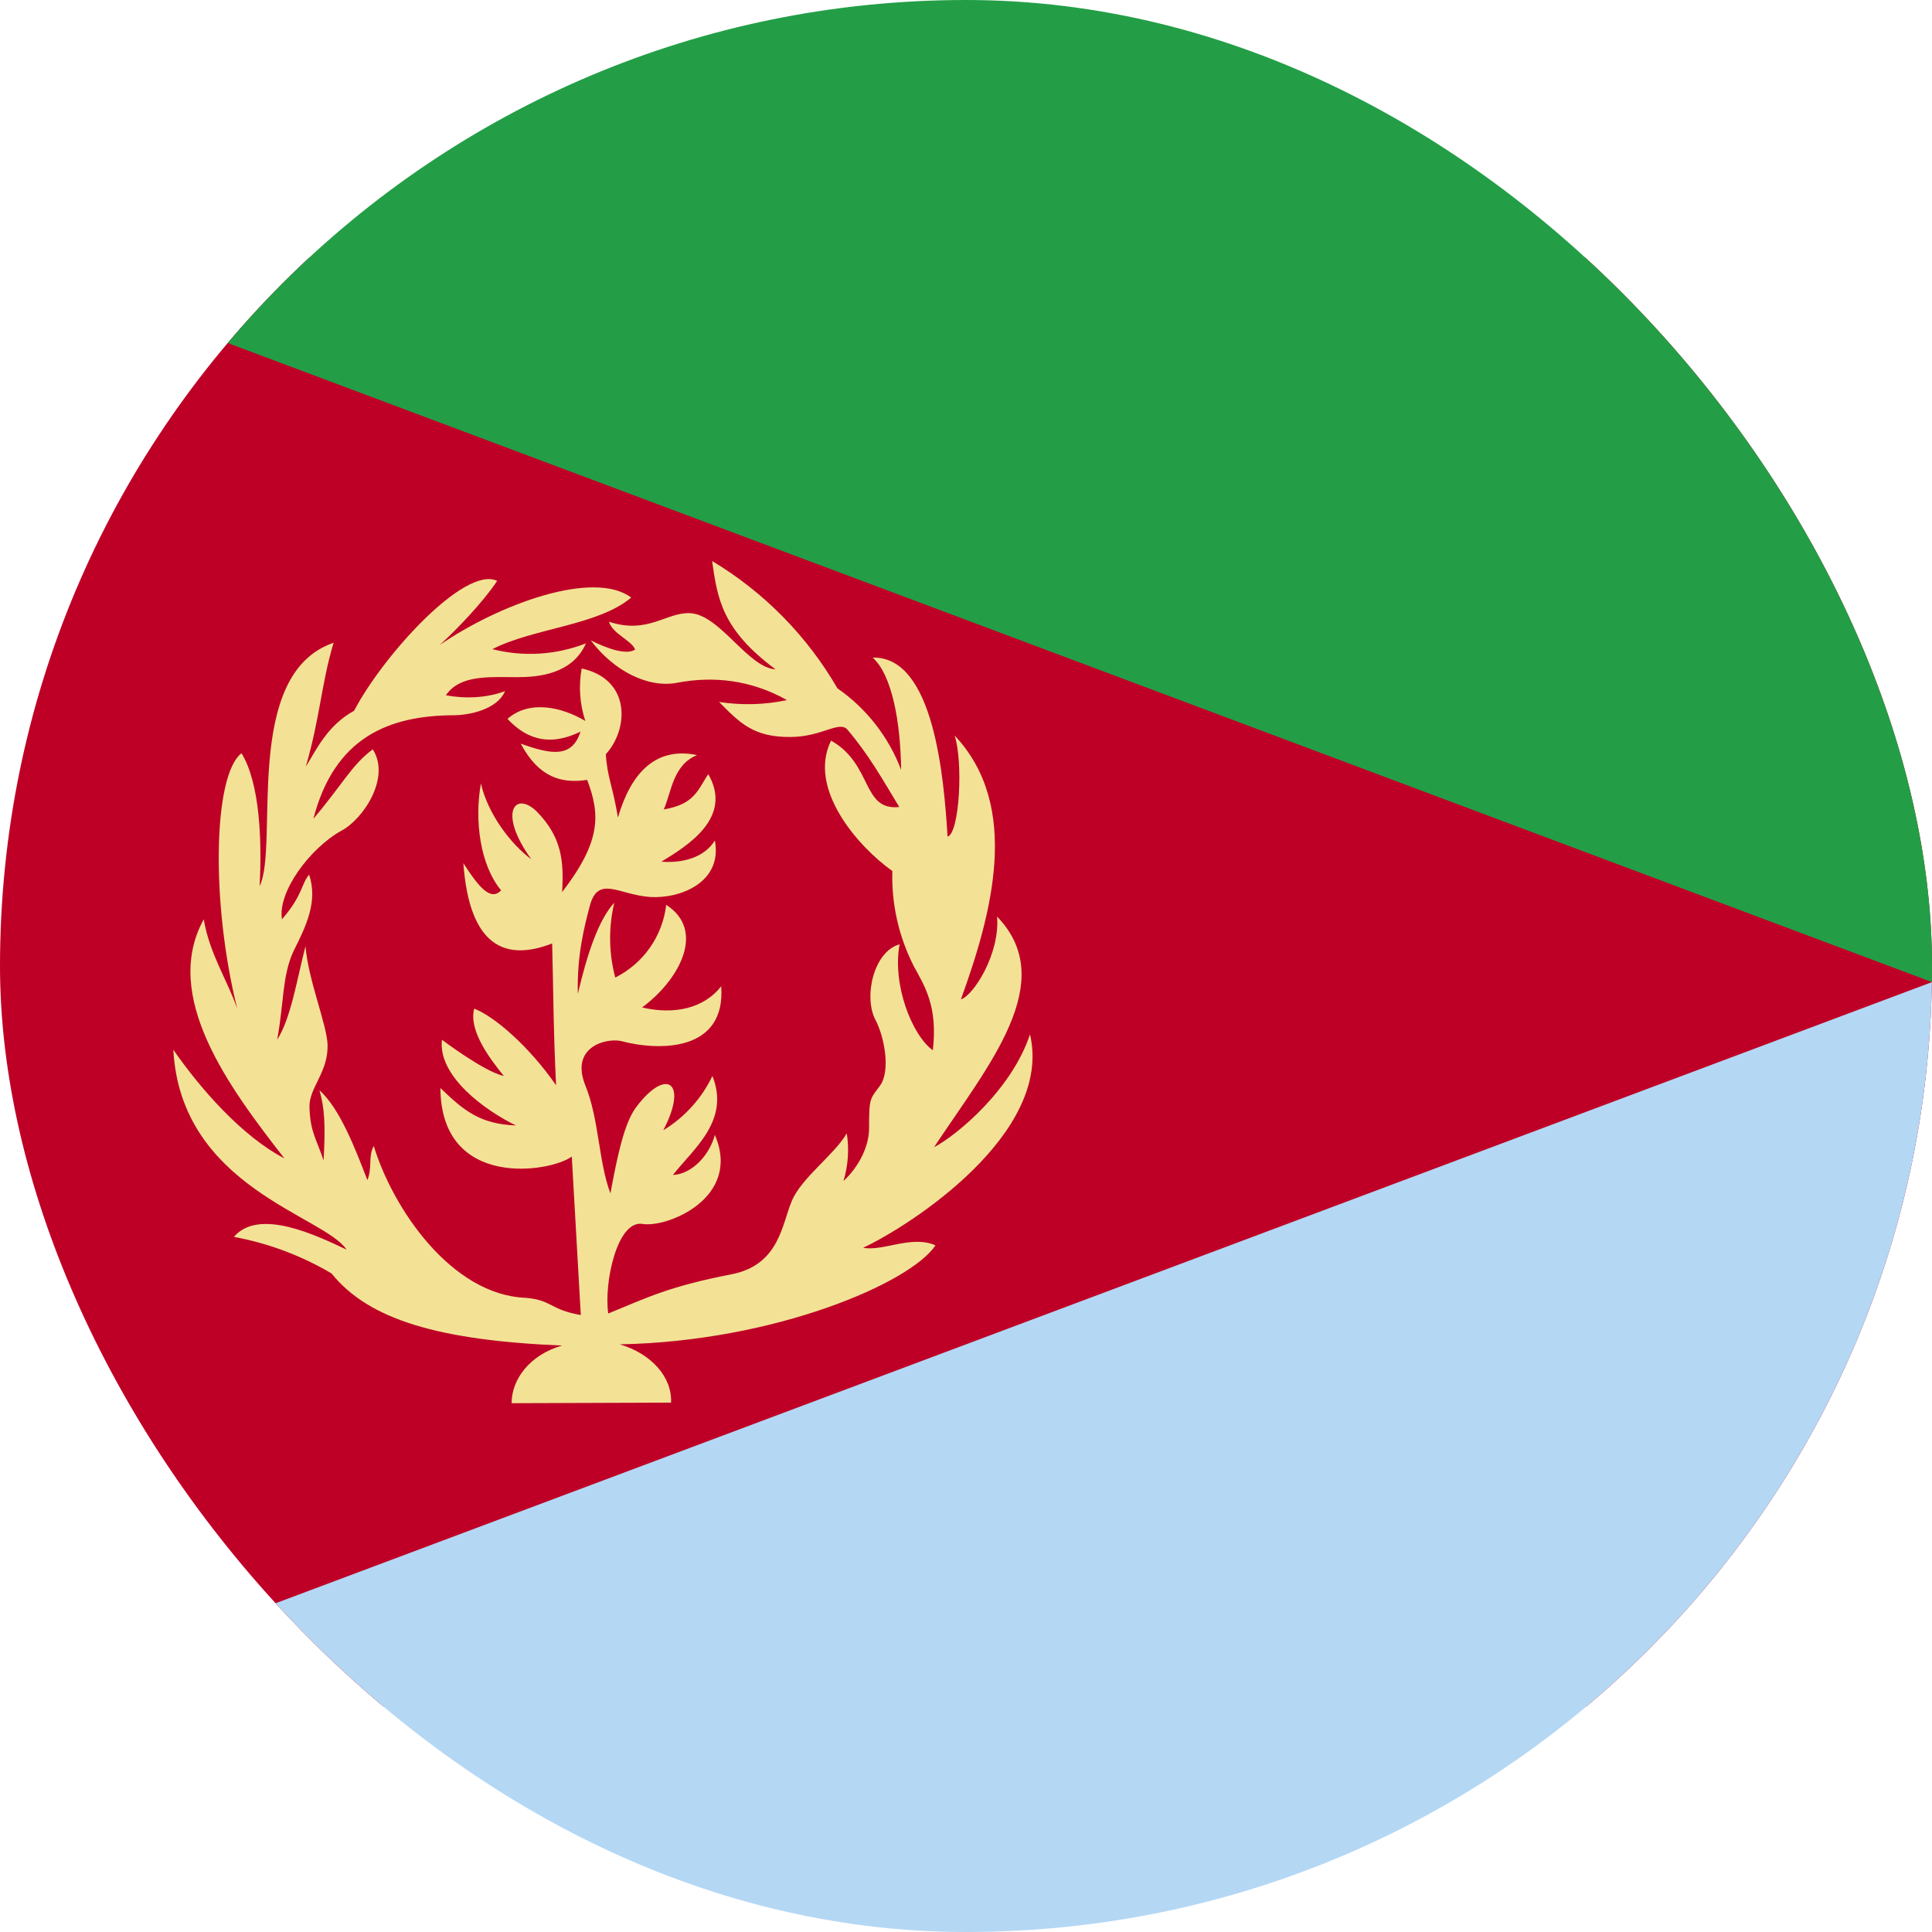 <svg width="24" height="24" viewBox="0 0 24 24" fill="none" xmlns="http://www.w3.org/2000/svg">
<g clip-path="url(#clip0_69_5633)">
<path fill-rule="evenodd" clip-rule="evenodd" d="M0 3.2H24V21.2H0V3.2Z" fill="#BE0027"/>
<path fill-rule="evenodd" clip-rule="evenodd" d="M0 21.2L12 27.594L24 21.189V12.2L0 21.2Z" fill="#B4D7F4"/>
<path fill-rule="evenodd" clip-rule="evenodd" d="M0 3.2L12 -3.194L24 3.211V12.2L0 3.2Z" fill="#239E46"/>
<path fill-rule="evenodd" clip-rule="evenodd" d="M6.983 16.715C6.581 16.828 6.353 17.139 6.356 17.431L8.336 17.424C8.351 17.109 8.093 16.816 7.699 16.7C9.634 16.663 11.314 15.935 11.621 15.47C11.322 15.339 10.969 15.549 10.722 15.5C11.31 15.226 13.084 14.079 12.795 12.849C12.57 13.531 11.895 14.098 11.603 14.251C12.267 13.246 13.17 12.196 12.386 11.386C12.424 11.855 12.086 12.373 11.937 12.414C12.323 11.349 12.687 10.014 11.858 9.136C11.966 9.455 11.921 10.351 11.771 10.393C11.726 9.669 11.603 8.15 10.841 8.169C11.082 8.386 11.187 8.971 11.194 9.564C11.039 9.154 10.763 8.8 10.403 8.551C10.026 7.9 9.491 7.356 8.846 6.969C8.914 7.445 8.97 7.82 9.634 8.315C9.289 8.293 8.944 7.636 8.573 7.617C8.276 7.603 8.048 7.884 7.564 7.723C7.616 7.88 7.841 7.951 7.89 8.068C7.785 8.143 7.541 8.056 7.339 7.955C7.62 8.33 8.051 8.555 8.419 8.48C8.858 8.398 9.326 8.443 9.776 8.697C9.499 8.756 9.213 8.763 8.933 8.72C9.191 8.982 9.364 9.159 9.818 9.155C10.219 9.155 10.433 8.938 10.534 9.072C10.789 9.373 10.958 9.672 11.171 10.025C10.703 10.074 10.845 9.496 10.324 9.2C10.028 9.8 10.662 10.52 11.085 10.82C11.073 11.23 11.165 11.636 11.351 12.001C11.483 12.245 11.652 12.496 11.588 13.047C11.329 12.86 11.082 12.23 11.175 11.731C10.853 11.818 10.725 12.384 10.875 12.669C10.988 12.883 11.063 13.299 10.935 13.482C10.808 13.655 10.796 13.633 10.796 14.008C10.8 14.225 10.677 14.488 10.478 14.671C10.536 14.479 10.55 14.277 10.519 14.079C10.361 14.349 9.96 14.626 9.836 14.919C9.713 15.207 9.683 15.714 9.086 15.83C8.314 15.98 8.048 16.115 7.556 16.317C7.5 15.943 7.665 15.155 7.98 15.204C8.284 15.256 9.218 14.881 8.88 14.098C8.816 14.345 8.599 14.585 8.359 14.596C8.618 14.266 9.071 13.921 8.85 13.366C8.716 13.646 8.504 13.88 8.239 14.041C8.554 13.441 8.276 13.254 7.901 13.756C7.759 13.947 7.673 14.334 7.583 14.825C7.433 14.428 7.444 13.902 7.268 13.475C7.088 13.014 7.511 12.894 7.71 12.931C8.198 13.062 9.019 13.062 8.959 12.252C8.745 12.526 8.378 12.609 7.976 12.515C8.426 12.185 8.779 11.566 8.276 11.24C8.254 11.431 8.184 11.614 8.074 11.772C7.963 11.93 7.815 12.057 7.643 12.144C7.562 11.839 7.558 11.52 7.631 11.214C7.436 11.424 7.294 11.851 7.178 12.346C7.166 11.859 7.26 11.51 7.328 11.248C7.433 10.869 7.688 11.116 8.078 11.143C8.46 11.165 8.978 10.955 8.88 10.441C8.753 10.648 8.486 10.726 8.216 10.704C8.543 10.505 9.109 10.156 8.798 9.616C8.666 9.819 8.625 9.991 8.246 10.055C8.344 9.83 8.359 9.504 8.659 9.38C8.134 9.271 7.834 9.616 7.676 10.156C7.616 9.781 7.541 9.646 7.526 9.369C7.811 9.057 7.841 8.439 7.226 8.304C7.186 8.522 7.202 8.746 7.271 8.956C6.983 8.784 6.578 8.69 6.304 8.93C6.491 9.129 6.773 9.305 7.211 9.088C7.106 9.425 6.836 9.369 6.469 9.238C6.694 9.661 6.979 9.736 7.294 9.688C7.459 10.123 7.466 10.453 6.983 11.082C7.005 10.693 6.979 10.4 6.668 10.081C6.398 9.819 6.18 10.092 6.6 10.674C6.345 10.486 6.06 10.111 5.974 9.732C5.891 10.197 5.966 10.749 6.225 11.06C6.101 11.191 5.963 11.045 5.756 10.723C5.831 11.75 6.27 11.949 6.859 11.72C6.874 12.283 6.874 12.804 6.908 13.482C6.566 12.988 6.131 12.62 5.891 12.53C5.816 12.804 6.098 13.168 6.259 13.366C6.015 13.314 5.49 12.916 5.49 12.916C5.438 13.37 6.026 13.794 6.409 13.981C5.959 13.963 5.76 13.794 5.471 13.516C5.479 14.784 6.844 14.562 7.103 14.367L7.215 16.336C6.829 16.269 6.859 16.149 6.529 16.122C5.61 16.085 4.883 15.02 4.643 14.236C4.571 14.364 4.628 14.499 4.564 14.66C4.414 14.274 4.226 13.775 3.968 13.543C4.035 13.768 4.043 13.996 4.02 14.416C3.93 14.146 3.851 14.06 3.844 13.741C3.848 13.498 4.08 13.318 4.069 12.973C4.058 12.721 3.829 12.174 3.795 11.754C3.683 12.189 3.615 12.646 3.443 12.916C3.529 12.451 3.503 12.129 3.645 11.818C3.81 11.491 3.949 11.195 3.84 10.865C3.735 10.992 3.769 11.109 3.503 11.42C3.446 11.082 3.848 10.539 4.238 10.321C4.511 10.179 4.856 9.661 4.631 9.309C4.373 9.496 4.256 9.744 3.893 10.171C4.155 9.159 4.83 8.889 5.636 8.885C5.813 8.885 6.173 8.821 6.274 8.585C6.049 8.671 5.779 8.682 5.539 8.637C5.715 8.379 6.079 8.412 6.424 8.412C6.69 8.412 7.11 8.375 7.279 7.992C6.908 8.137 6.502 8.162 6.116 8.064C6.63 7.801 7.429 7.771 7.841 7.423C7.373 7.074 6.203 7.505 5.464 8.011C5.67 7.824 5.996 7.486 6.176 7.216C5.771 7.021 4.751 8.154 4.399 8.829C4.061 9.016 3.93 9.316 3.799 9.523C3.975 8.919 3.994 8.48 4.144 7.985C3 8.375 3.473 10.498 3.225 11.008C3.255 10.445 3.229 9.729 3 9.357C2.648 9.627 2.618 11.214 2.948 12.534C2.828 12.181 2.603 11.851 2.531 11.42C2.006 12.373 2.839 13.501 3.533 14.39C3.008 14.116 2.494 13.531 2.153 13.04C2.246 14.75 4.028 15.102 4.305 15.523C3.93 15.346 3.214 15.001 2.906 15.365C3.334 15.444 3.744 15.598 4.118 15.819C4.583 16.396 5.456 16.651 6.983 16.715Z" fill="#F3E295"/>
</g>
<defs>
<clipPath id="clip0_69_5633">
<rect width="24" height="24" rx="12" fill="white"/>
</clipPath>
</defs>
</svg>
